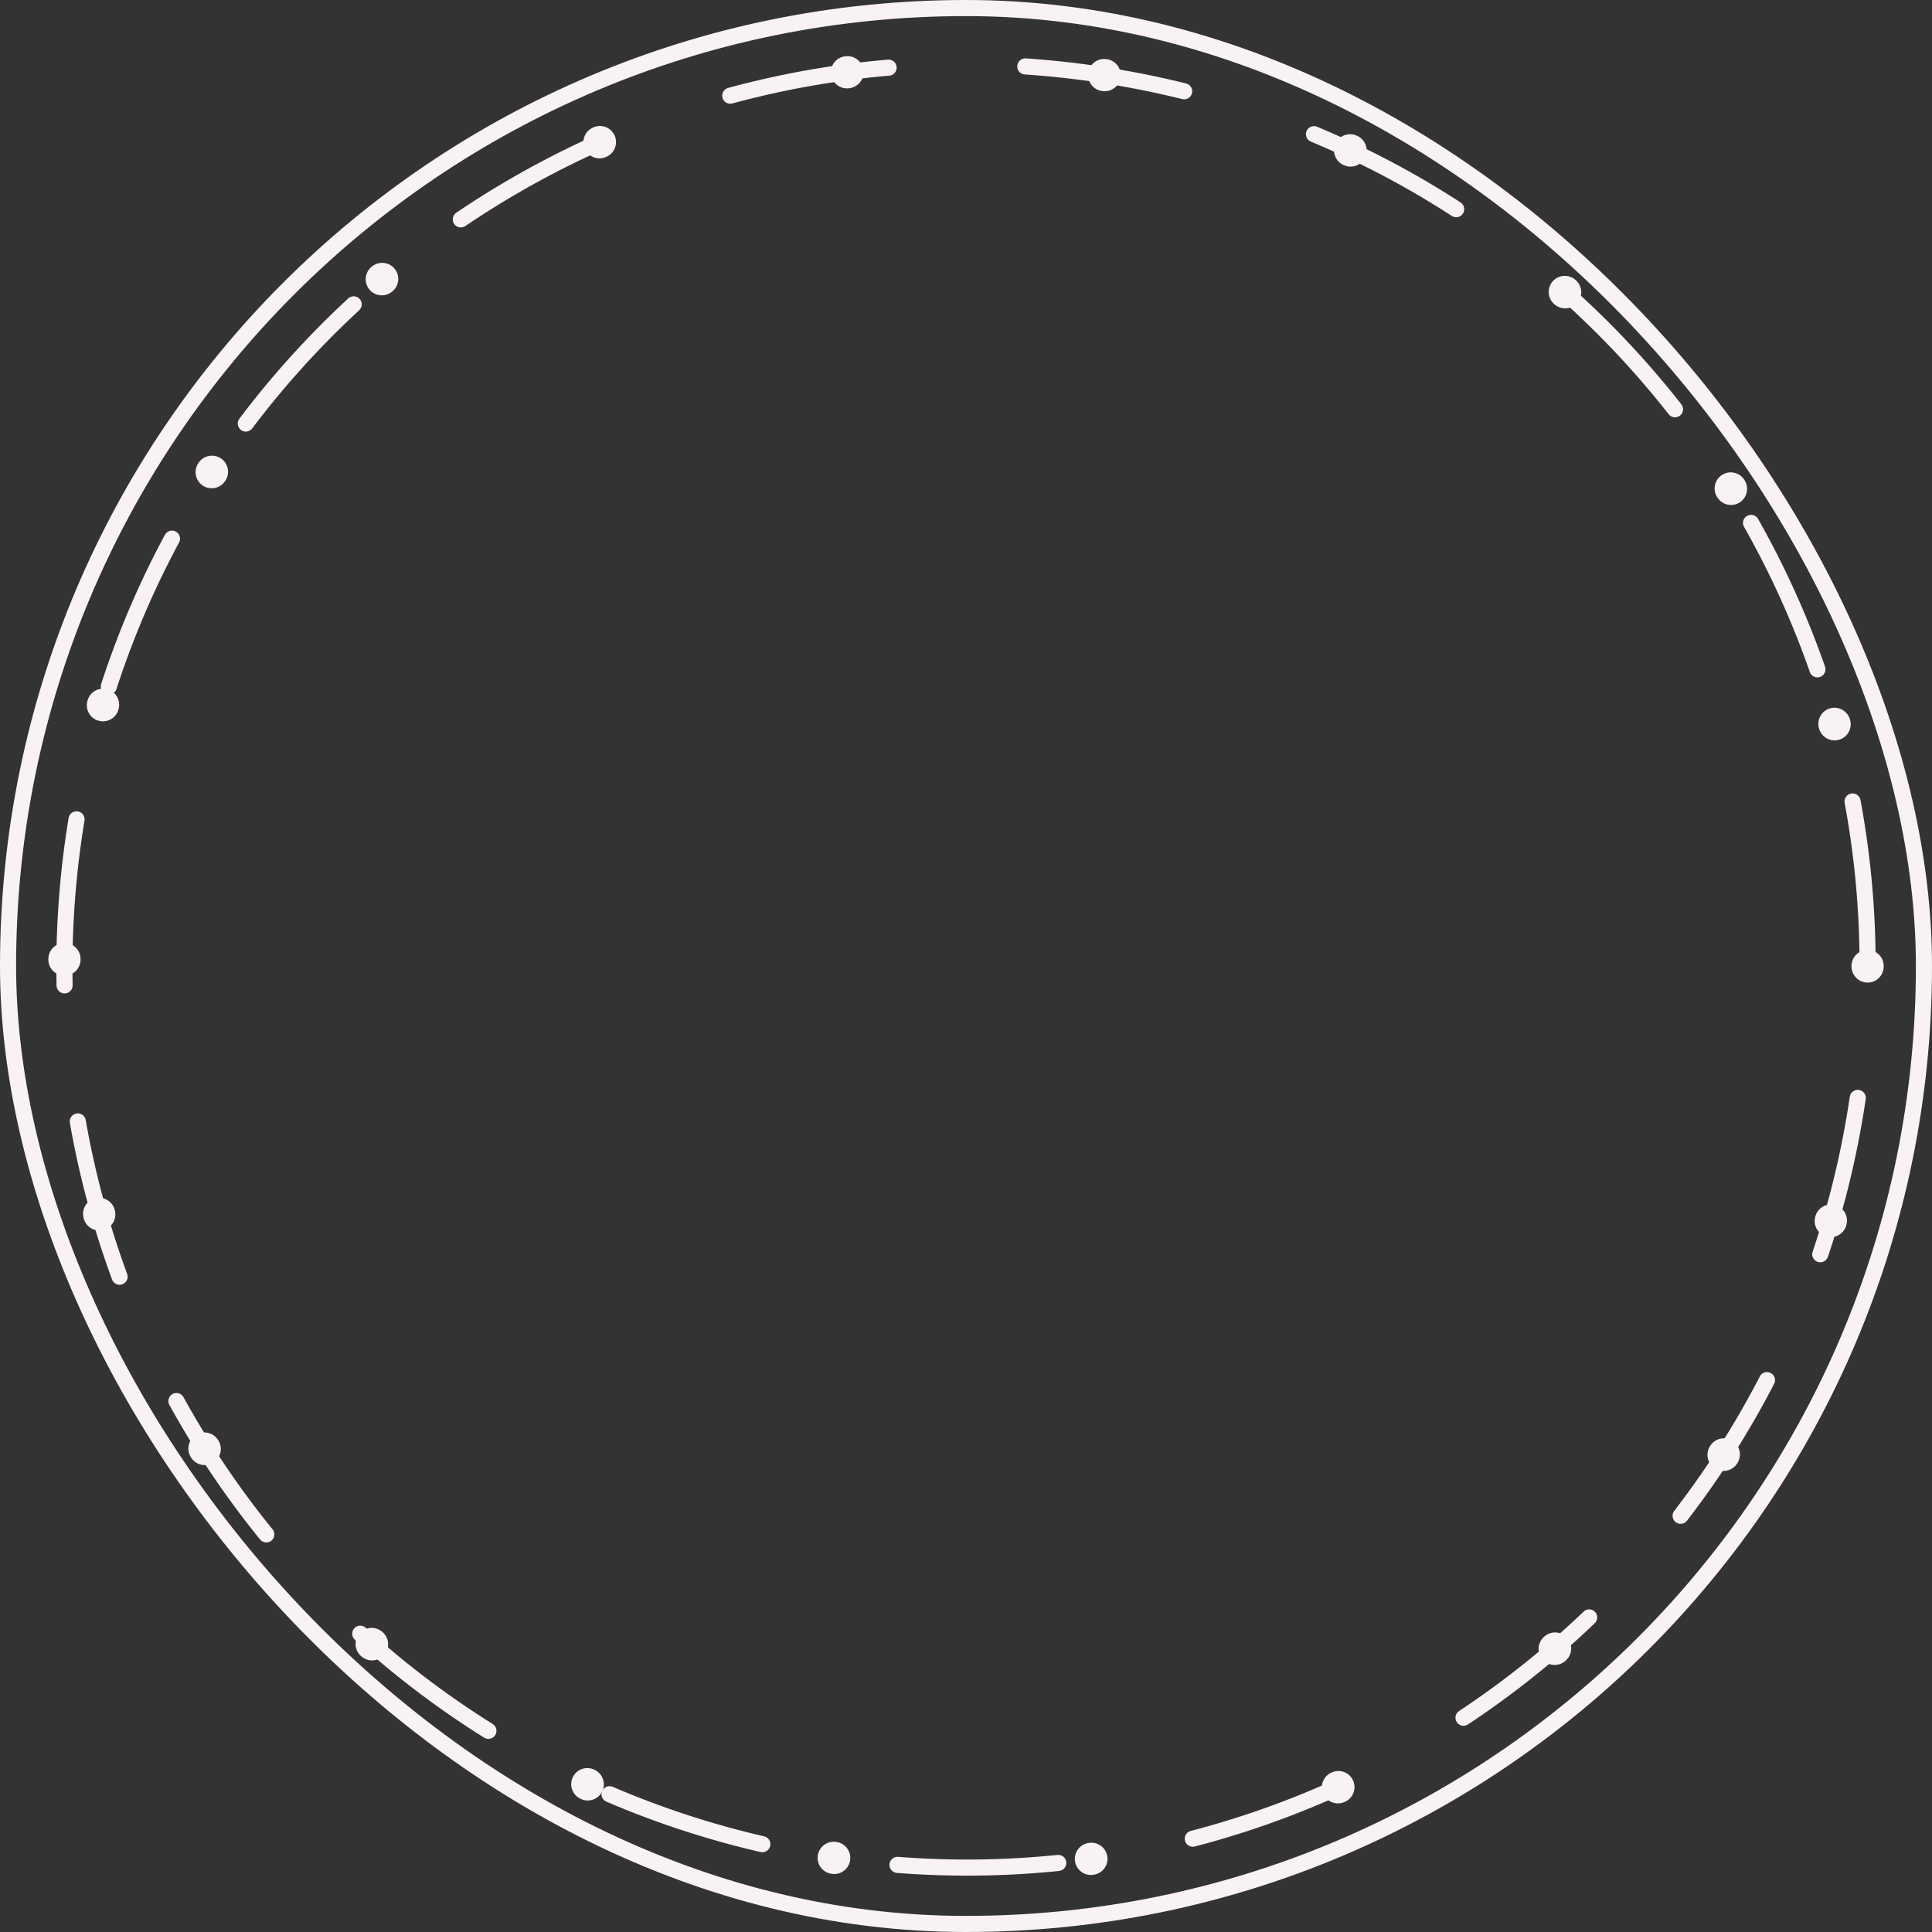 <svg width="240" height="240" viewBox="0 0 240 240" fill="none" xmlns="http://www.w3.org/2000/svg">
<rect x="0" y="0" width="240" height="240" fill="#333333" stroke="none"/>
<rect x="1" y="1" width="238" height="238" rx="119" stroke="#F9F2F2" stroke-width="2"/>
<path d="M9.395 102.482C-0.28 163.567 41.397 220.93 102.482 230.605C163.567 240.28 220.93 198.604 230.605 137.518C240.28 76.433 198.604 19.07 137.518 9.395C76.433 -0.28 19.07 41.397 9.395 102.482Z" stroke="#F9F2F2" stroke-width="2" stroke-linecap="round" stroke-dasharray="20 17"/>
<circle cx="120" cy="120" r="112" stroke="#F9F2F2" stroke-width="4" stroke-linecap="round" stroke-dasharray="0.06 32"/>
</svg>
